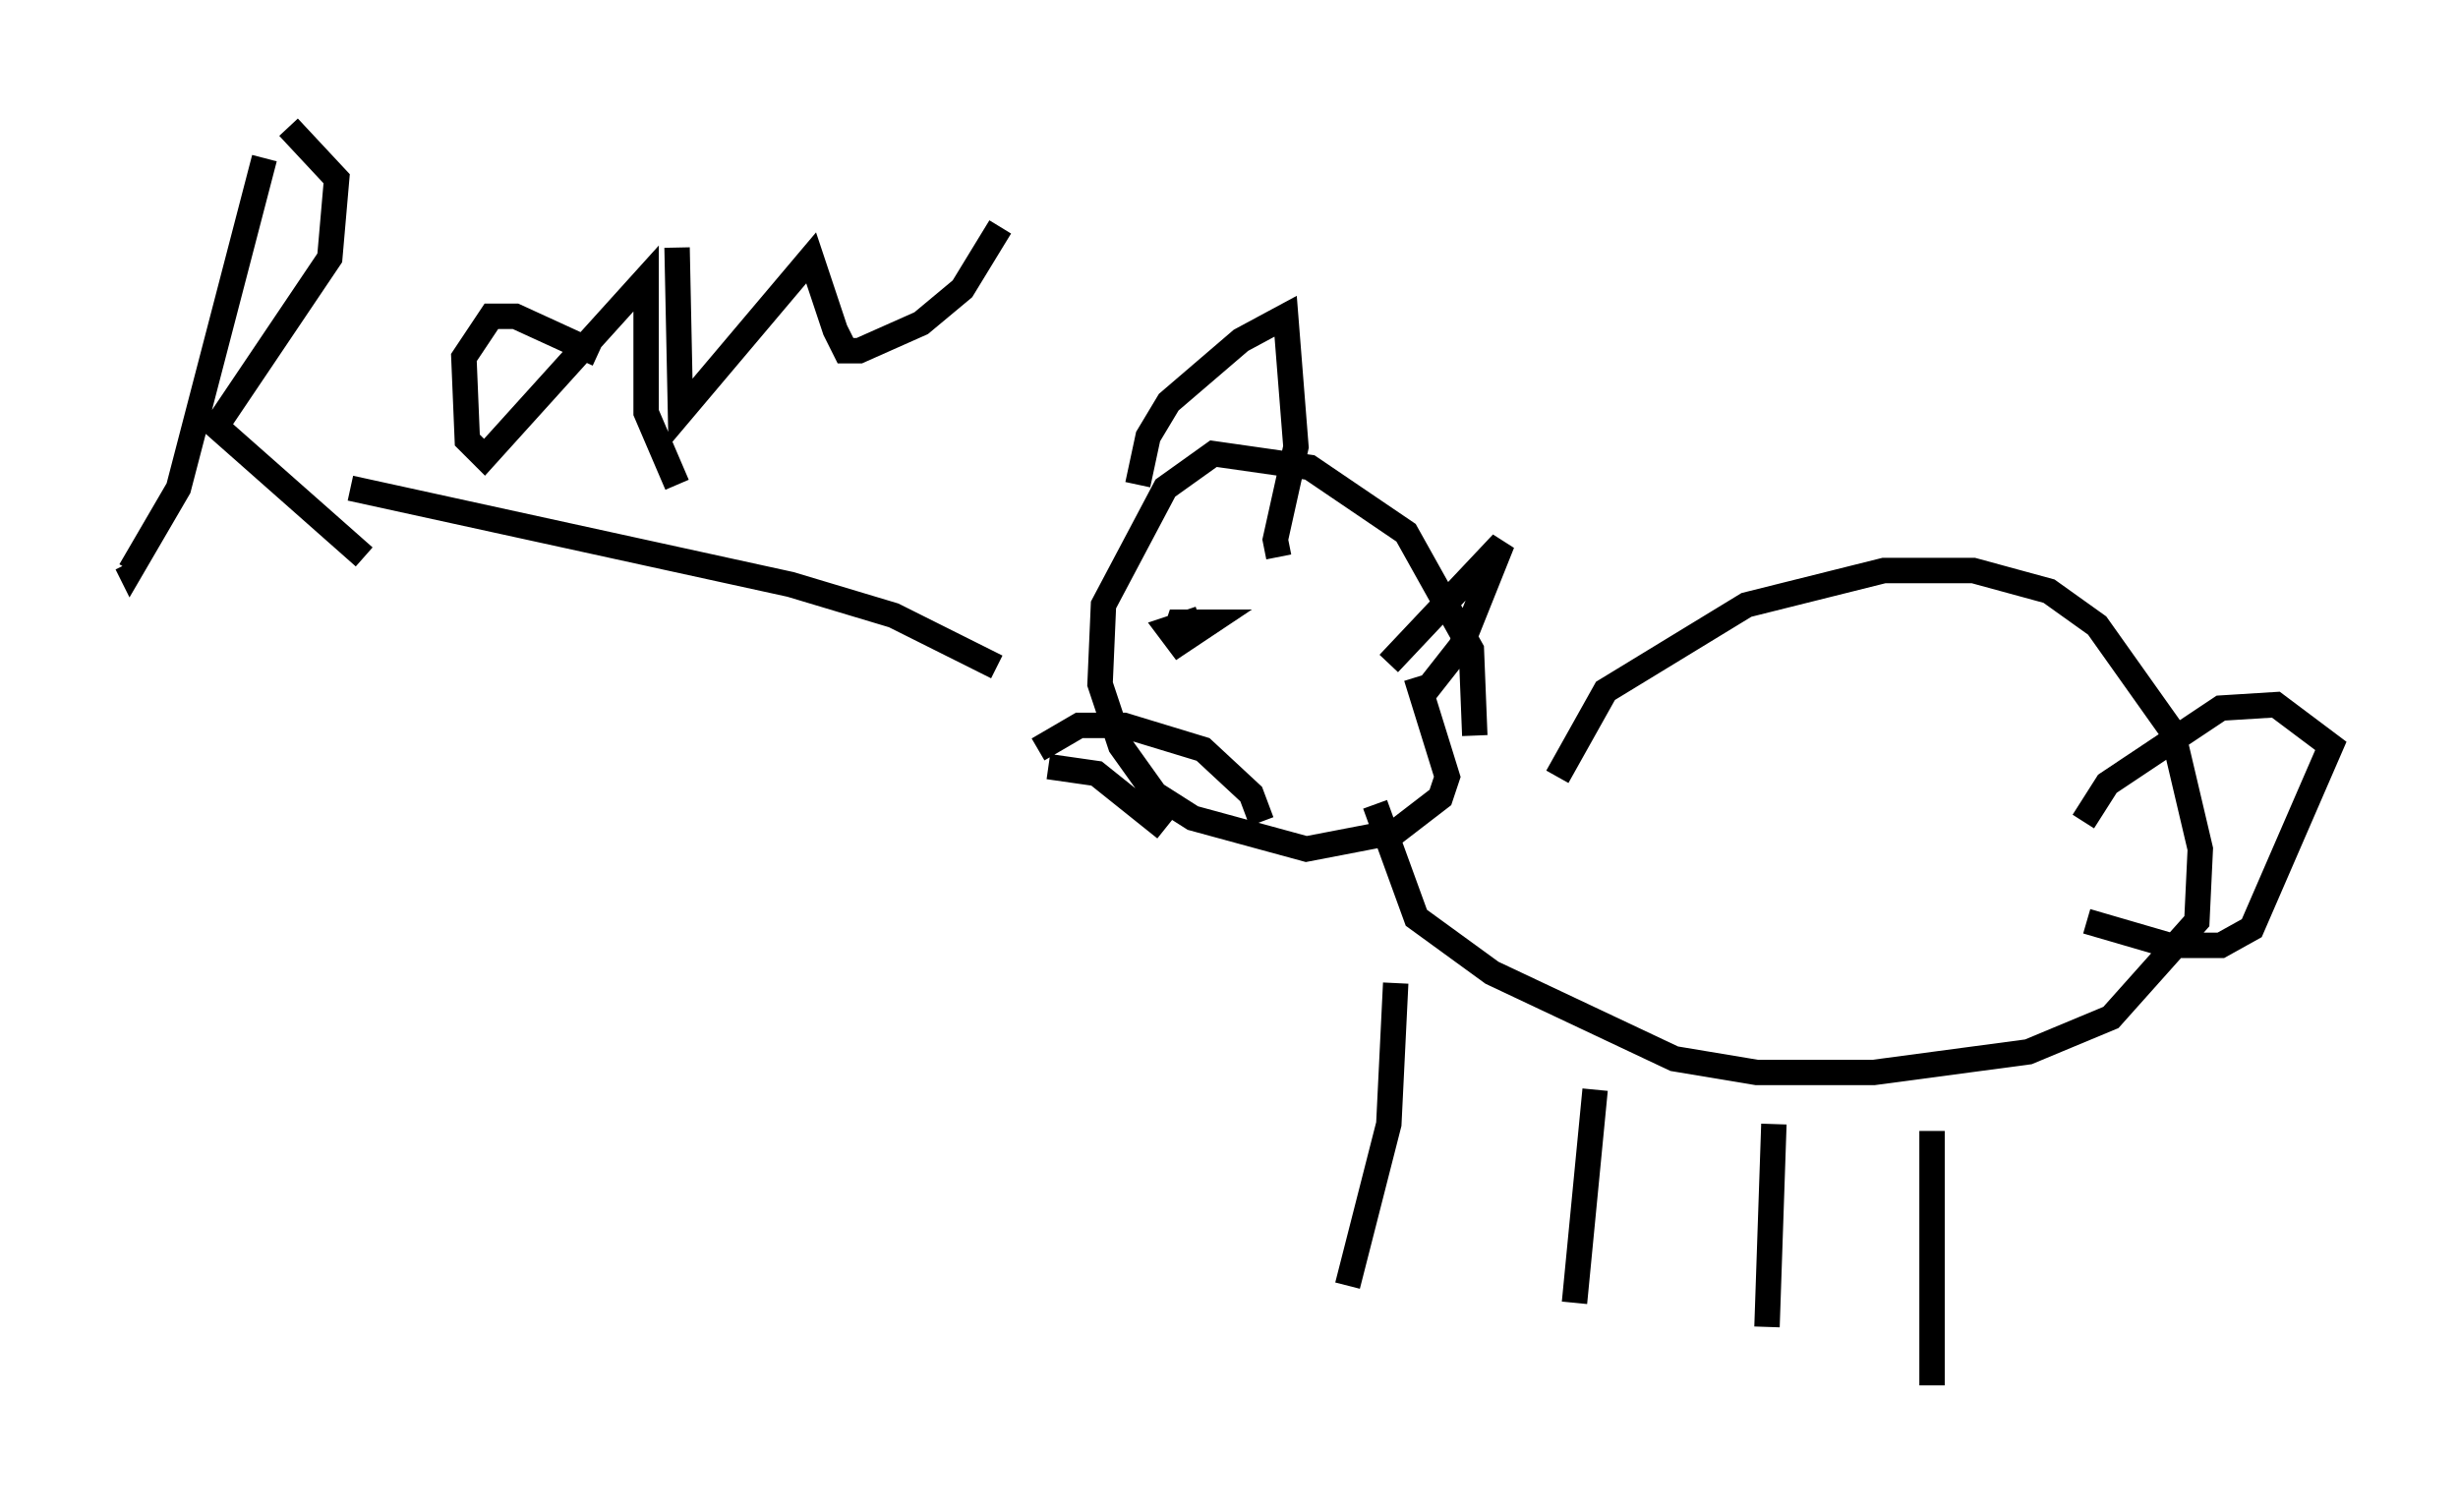 <?xml version="1.0" encoding="utf-8" ?>
<svg baseProfile="full" height="59.526" version="1.1" width="96.738" xmlns="http://www.w3.org/2000/svg" xmlns:ev="http://www.w3.org/2001/xml-events" xmlns:xlink="http://www.w3.org/1999/xlink"><defs /><rect fill="white" height="59.526" width="96.738" x="0" y="0" /><path d="M61.292, 31.116 m0.0, -0.541 l1.894, -3.383 5.548, -3.383 l5.413, -1.353 3.518, 0.0 l2.977, 0.812 1.894, 1.353 l2.977, 4.195 1.083, 4.601 l-0.135, 2.842 -3.383, 3.789 l-3.248, 1.353 -6.089, 0.812 l-4.601, 0.0 -3.248, -0.541 l-7.172, -3.383 -2.977, -2.165 l-1.624, -4.465 m3.924, -2.706 l-0.135, -3.383 -2.571, -4.601 l-3.789, -2.571 -3.789, -0.541 l-1.894, 1.353 -2.436, 4.601 l-0.135, 3.112 0.812, 2.436 l1.353, 1.894 1.488, 0.947 l4.465, 1.218 3.518, -0.677 l1.759, -1.353 0.271, -0.812 l-1.218, -3.924 m-0.812, 12.043 l-0.271, 5.548 -1.624, 6.36 m9.743, -7.713 l-0.812, 8.39 m7.848, -7.036 l-0.271, 7.984 m6.495, -7.713 l0.0, 10.013 m5.954, -22.192 l0.947, -1.488 4.465, -2.977 l2.165, -0.135 2.165, 1.624 l-3.112, 7.172 -1.218, 0.677 l-2.03, 0.0 -3.248, -0.947 m-37.347, -17.185 l0.406, -1.894 0.812, -1.353 l2.842, -2.436 1.759, -0.947 l0.406, 5.142 -0.812, 3.654 l0.135, 0.677 m4.33, 4.195 l4.465, -4.736 -1.624, 4.059 l-1.488, 1.894 -0.406, 0.0 m-9.472, -3.654 l0.0, 0.0 m0.0, 1.624 l0.271, -0.812 1.218, 0.0 l-1.218, 0.812 -0.406, -0.541 l1.218, -0.406 m-5.954, 5.819 l1.894, 0.271 2.706, 2.165 m-5.007, -3.112 l1.624, -0.947 1.759, 0.0 l3.112, 0.947 1.894, 1.759 l0.406, 1.083 m-10.419, -6.089 l-4.059, -2.03 -4.059, -1.218 l-17.321, -3.789 m-3.383, -12.99 l-3.383, 12.99 -1.894, 3.248 l-0.135, -0.271 m6.36, -17.185 l1.894, 2.03 -0.271, 3.112 l-4.465, 6.631 5.819, 5.142 m9.202, -7.984 l-3.248, -1.488 -0.947, 0.0 l-1.083, 1.624 0.135, 3.248 l0.677, 0.677 6.36, -7.036 l0.0, 5.277 1.218, 2.842 m0.0, -9.337 l0.135, 6.495 5.142, -6.089 l0.947, 2.842 0.406, 0.812 l0.541, 0.0 2.436, -1.083 l1.624, -1.353 1.488, -2.436 " fill="none" stroke="black" stroke-width="1" /></svg>